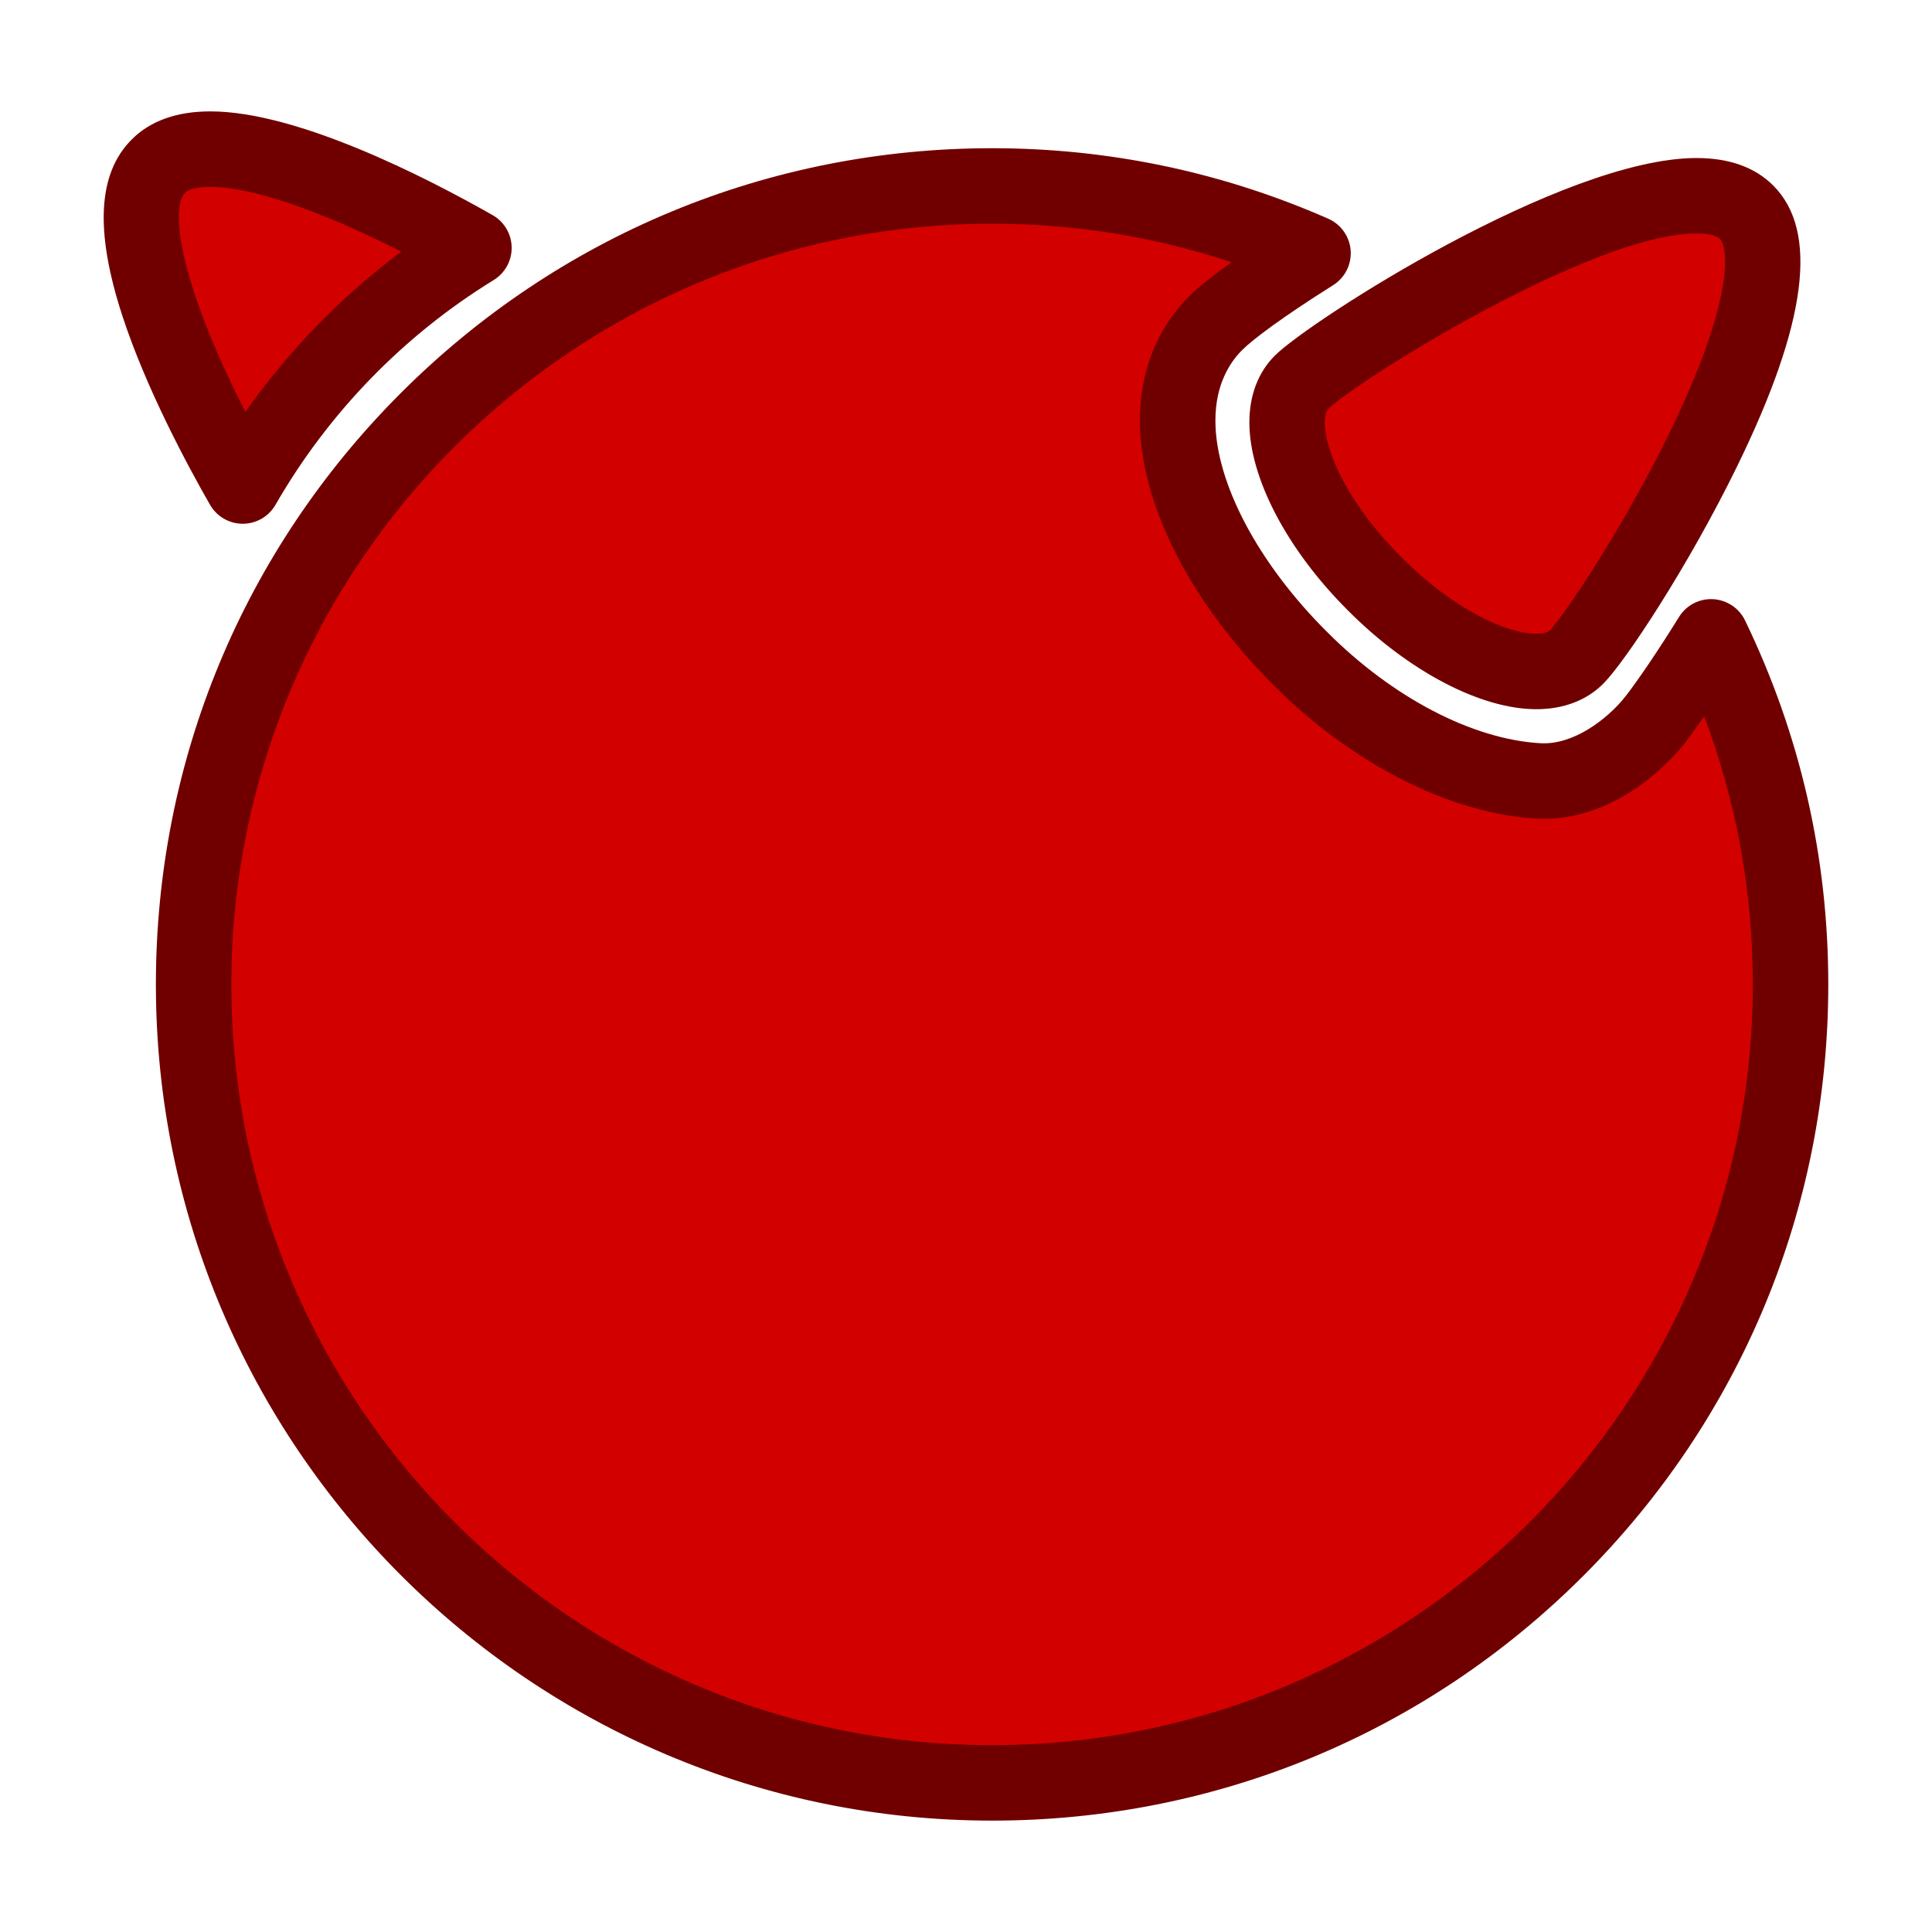 <?xml version="1.0" ?><!DOCTYPE svg  PUBLIC '-//W3C//DTD SVG 1.1//EN'  'http://www.w3.org/Graphics/SVG/1.1/DTD/svg11.dtd'><svg height="512px" style="enable-background:new 0 0 512 512;" version="1.1" viewBox="0 0 512 512" width="512px" xml:space="preserve" xmlns="http://www.w3.org/2000/svg" xmlns:xlink="http://www.w3.org/1999/xlink"><g id="comp_x5F_137-freebsd"><g><g><g><path d="M125.598,65.696c-29.106-16.518-70.482-34.88-83.632-21.649      c-13.311,13.31,5.693,55.646,22.371,84.753C79.171,102.981,100.258,81.251,125.598,65.696z" style="fill:#D30000;"/><path d="M64.337,138.8c-0.002,0-0.004,0-0.006,0c-3.583-0.002-6.89-1.92-8.671-5.028      c-5.992-10.458-16.982-30.882-23.263-50.176c-7.292-22.398-6.475-37.647,2.498-46.62c4.911-4.941,11.931-7.458,20.844-7.458      c22.943,0,56.709,17.218,74.794,27.481c3.077,1.746,5.002,4.988,5.063,8.525c0.061,3.537-1.752,6.843-4.767,8.694      c-23.852,14.642-43.846,35.238-57.821,59.563C71.224,136.886,67.917,138.8,64.337,138.8z M55.739,49.518      c-3.249,0-5.684,0.575-6.681,1.578c-4.121,4.121-1.261,24.419,15.973,58.046c11.447-16.228,25.422-30.59,41.313-42.456      C84.922,55.8,66.593,49.518,55.739,49.518z" style="fill:#700000;"/></g><g><path d="M433.979,201.111c2.54-2.54,3.987-5.989,4.46-10.105c-1.957,2.551-3.675,4.589-5.059,5.973      c-3.226,3.225-8.279,6.878-15.595,8.736C424.48,206.343,430.104,204.987,433.979,201.111z" style="fill:#D30000;"/><path d="M420.817,215.862C420.816,215.862,420.817,215.862,420.817,215.862      c-1.283,0-2.616-0.064-3.964-0.19c-4.845-0.454-8.659-4.329-9.037-9.18c-0.378-4.852,2.791-9.271,7.508-10.468      c4.332-1.101,8.028-3.158,10.986-6.116c0.722-0.721,2.035-2.173,4.194-4.988c2.736-3.567,7.515-4.871,11.684-3.184      c4.168,1.686,6.698,5.945,6.186,10.411c-0.75,6.531-3.214,11.926-7.323,16.035C436.026,213.207,429.029,215.862,420.817,215.862      z" style="fill:#700000;"/></g><g><path d="M407.619,206.946c-19.211-1.118-42.82-12.139-63.068-32.47      c-20.325-20.241-32.479-43.832-32.456-63.049c0.017-13.077,5.486-21.239,10.071-25.783c4.086-4.086,13.873-11.03,25.801-18.53      c-26.045-11.442-54.785-17.832-85.054-17.832c-116.892,0-211.601,94.71-211.601,211.601      c0,116.793,94.709,211.601,211.601,211.601c116.891,0,211.602-94.709,211.602-211.601c0-32.979-7.59-64.23-21.063-92.106      c-5.598,9.041-10.857,16.816-15.013,22.231C431.663,199.333,419.997,207.666,407.619,206.946z" style="fill:#D30000;"/><path d="M262.913,482.482c-122.191,0-221.601-99.409-221.601-221.601      c0-59.205,23.047-114.857,64.895-156.706c41.849-41.848,97.501-64.895,156.706-64.895c30.898,0,60.868,6.284,89.076,18.676      c3.389,1.489,5.678,4.728,5.95,8.419s-1.517,7.231-4.649,9.202c-13.738,8.639-21.433,14.516-24.053,17.136      c-3.27,3.24-7.131,9.087-7.143,18.725c-0.02,16.363,11.289,37.803,29.513,55.951c17.406,17.479,38.552,28.523,56.593,29.573      c8.803,0.502,17.595-6.311,22.397-12.163c3.957-5.171,9.049-12.724,14.353-21.289c1.92-3.103,5.369-4.918,9.022-4.722      c3.645,0.19,6.896,2.35,8.483,5.635c14.637,30.286,22.059,62.739,22.059,96.458c0,59.205-23.047,114.857-64.896,156.706      C377.771,459.436,322.118,482.482,262.913,482.482z M262.913,59.281c-111.163,0-201.601,90.438-201.601,201.601      s90.438,201.601,201.601,201.601s201.602-90.438,201.602-201.601c0-24.557-4.325-48.372-12.879-71.028      c-1.865,2.685-3.63,5.113-5.263,7.241c-0.059,0.076-0.117,0.15-0.178,0.224c-3.755,4.615-17.527,19.671-37.072,19.671      c-0.694,0-1.387-0.02-2.085-0.06c-22.813-1.328-48.822-14.561-69.573-35.397c-22.163-22.071-35.396-48.295-35.37-70.118      c0.021-16.517,7.099-26.993,13.032-32.874c2.653-2.653,6.779-5.867,11.227-9.048C305.95,62.709,284.687,59.281,262.913,59.281z" style="fill:#700000;"/></g><g><path d="M344.933,101.299c9.402-9.402,97.837-65.224,117.912-45.064      c20.074,20.076-35.661,108.51-45.063,117.912c-9.405,9.402-33.375,0.763-53.452-19.398      C344.17,134.673,335.444,110.701,344.933,101.299z" style="fill:#D30000;"/><path d="M407.143,187.946c-14.722,0-33.842-10.017-49.899-26.141      c-16.135-16.068-26.165-35.197-26.147-49.894c0.01-7.192,2.36-13.318,6.798-17.716c8.979-8.979,76.171-52.317,111.685-52.317      c8.682,0,15.528,2.456,20.353,7.3c12.096,12.097,8.967,36.439-9.579,74.404c-12.904,26.417-29.645,51.78-35.499,57.635      C420.449,185.62,414.325,187.946,407.143,187.946z M449.578,61.878c-27.979,0-90.587,39.505-97.574,46.492      c-0.579,0.573-0.906,1.894-0.908,3.566c-0.009,7.716,6.261,21.756,20.29,35.727c13.962,14.021,28.013,20.283,35.757,20.283      c1.688,0,3.022-0.326,3.568-0.872c3.083-3.082,18.762-25.844,31.671-52.271c17.47-35.762,15.59-49.3,13.392-51.499      C454.878,62.406,452.567,61.878,449.578,61.878z" style="fill:#700000;"/></g></g></g></g><g id="Layer_1"/></svg>